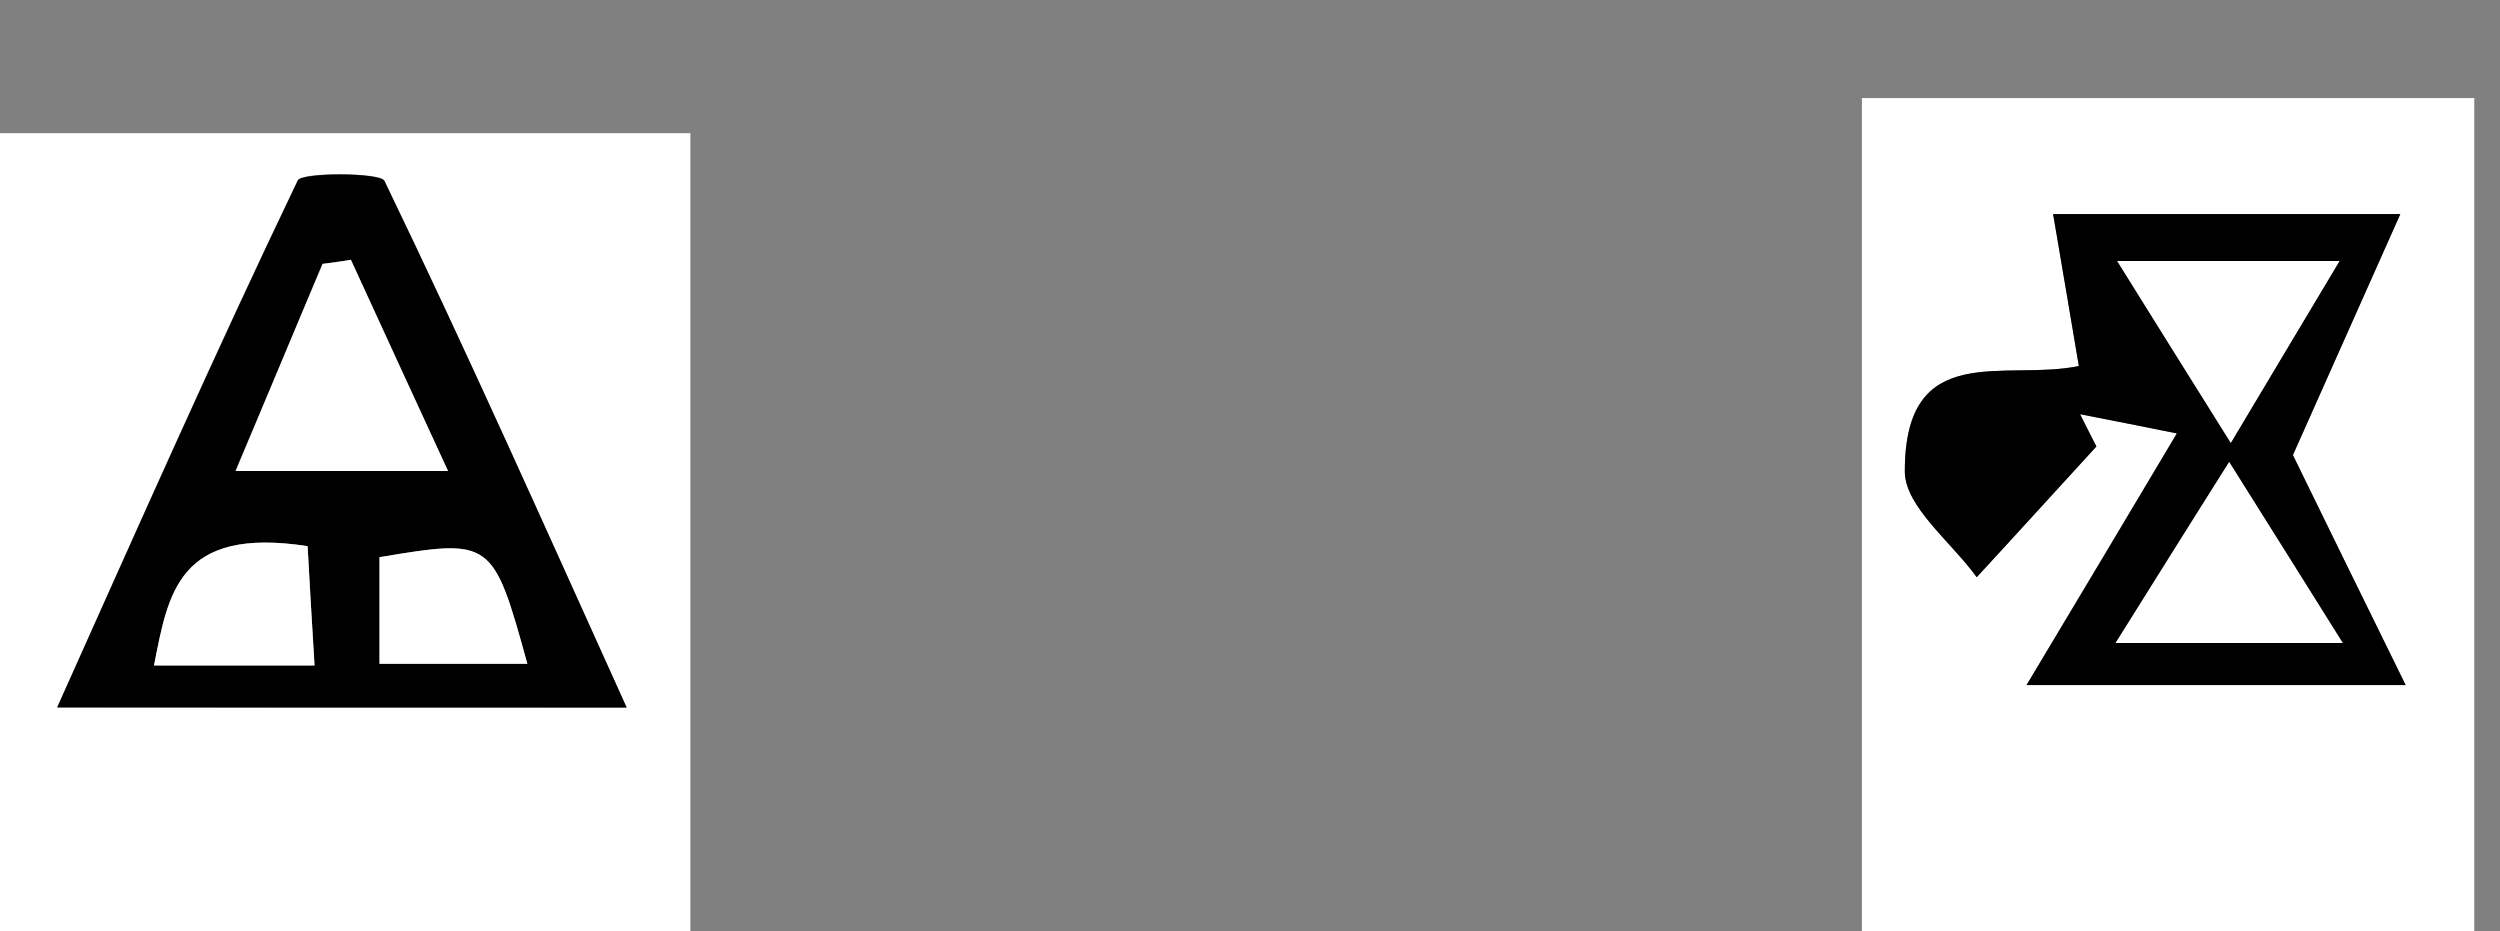 <?xml version="1.0" encoding="utf-8"?>
<!-- Generator: Adobe Illustrator 18.1.0, SVG Export Plug-In . SVG Version: 6.00 Build 0)  -->
<svg version="1.1" id="Layer_1" xmlns="http://www.w3.org/2000/svg" xmlns:xlink="http://www.w3.org/1999/xlink" x="0px" y="0px"
	 viewBox="0 564 612 228" enable-background="new 0 564 612 228" xml:space="preserve">
<rect x="0" y="564" width="612" height="228" fill="#808080" stroke="none"/>
<g id="esDE34.tif">
	<g>
		<g>
			<path fill="#FFFFFF" d="M-15,823.1c0-75.3,0-150.5,0-226.5c60.8,0,121.9,0,184,0c0,75.1,0,150.8,0,226.5
				C108.3,823.1,46.9,823.1-15,823.1z M153.4,737.2c-20.1-44.5-39-86.9-59.3-129c-1-2-20.3-2.1-21.2-0.1
				c-20.2,42-38.9,84.4-58.9,129C62.3,737.2,105.5,737.2,153.4,737.2z"/>
			<path d="M153.4,737.2c-47.9,0-91.2,0-139.4,0c20-44.6,38.8-87,58.9-129c0.9-2,20.2-2,21.2,0.1
				C114.4,650.3,133.3,692.8,153.4,737.2z M85.9,627.6c-2.3,0.3-4.6,0.7-7,1c-6.9,16.6-13.8,33.1-21.3,50.7c19.3,0,34.2,0,52,0
				C101.2,660.8,93.6,644.2,85.9,627.6z M77,726.9c-0.7-11.6-1.2-20-1.7-29.2c-31.7-4.9-34.1,11.5-37.6,29.2
				C50.6,726.9,62,726.9,77,726.9z M129.1,726.5c-8.5-30.6-8.8-30.7-36.2-26.1c0,8.5,0,16.9,0,26.1
				C106,726.5,117.4,726.5,129.1,726.5z"/>
			<path fill="#FFFFFF" d="M85.9,627.6c7.6,16.6,15.2,33.2,23.8,51.7c-17.8,0-32.7,0-52,0c7.4-17.6,14.3-34.2,21.3-50.7
				C81.3,628.3,83.7,628,85.9,627.6z"/>
			<path fill="#FFFFFF" d="M77,726.9c-15.1,0-26.5,0-39.3,0c3.5-17.7,5.9-34.1,37.6-29.2C75.8,706.9,76.3,715.3,77,726.9z"/>
			<path fill="#FFFFFF" d="M129.1,726.5c-11.8,0-23.1,0-36.2,0c0-9.1,0-17.6,0-26.1C120.4,695.8,120.7,696,129.1,726.5z"/>
		</g>
	</g>
</g>
<g id="BOLaLV.tif">
	<g>
		<g>
			<path fill="#FFFFFF" d="M605.7,807c-49.8,0-99.6,0-149.9,0c0-72.6,0-145.3,0-219c49.7,0,99.8,0,149.9,0
				C605.7,660.6,605.7,733.7,605.7,807z M502.6,616.4c2.5,14.4,4.4,25.7,6.3,37.2c-18,3.8-42.7-6.7-42.6,25.8
				c0,8.6,11.4,17.3,17.6,25.9c9.8-10.7,19.5-21.4,29.3-32c-1.3-2.7-2.6-5.2-4-7.9c8.2,1.6,16.4,3.2,23.7,4.7
				c-12.2,20.4-23.1,38.6-36.8,61.6c34.4,0,60.3,0,92.8,0c-11.2-22.7-20-40.8-27.6-56.3c8-18.1,16.4-36.8,26.3-59
				C555.5,616.4,530.7,616.4,502.6,616.4z"/>
			<path d="M502.6,616.4c28.1,0,52.9,0,85,0c-9.9,22.2-18.2,40.9-26.3,59c7.5,15.4,16.4,33.5,27.6,56.3c-32.4,0-58.4,0-92.8,0
				c13.8-23,24.7-41.2,36.8-61.6c-7.4-1.5-15.5-3.1-23.7-4.7c1.3,2.7,2.6,5.2,4,7.9c-9.8,10.7-19.5,21.4-29.3,32
				c-6.2-8.6-17.6-17.3-17.6-25.9c0-32.5,24.6-22,42.6-25.8C507,642.1,505,630.8,502.6,616.4z M518.3,627.9
				c9.9,15.8,17.4,27.8,27.8,44.5c10.3-17.2,17.5-29.3,26.6-44.5C552.5,627.9,537.9,627.9,518.3,627.9z M517.9,721.4
				c20.6,0,35.3,0,55.6,0c-10-15.9-17.6-28-27.8-44.3C535.4,693.3,528.1,705,517.9,721.4z"/>
			<path fill="#FFFFFF" d="M518.3,627.9c19.6,0,34.2,0,54.4,0c-9,15.1-16.3,27.2-26.6,44.5C535.7,655.8,528.1,643.7,518.3,627.9z"/>
			<path fill="#FFFFFF" d="M517.9,721.4c10.3-16.4,17.6-28,27.8-44.3c10.3,16.3,17.8,28.4,27.8,44.3
				C553.2,721.4,538.5,721.4,517.9,721.4z"/>
		</g>
	</g>
</g>
</svg>
